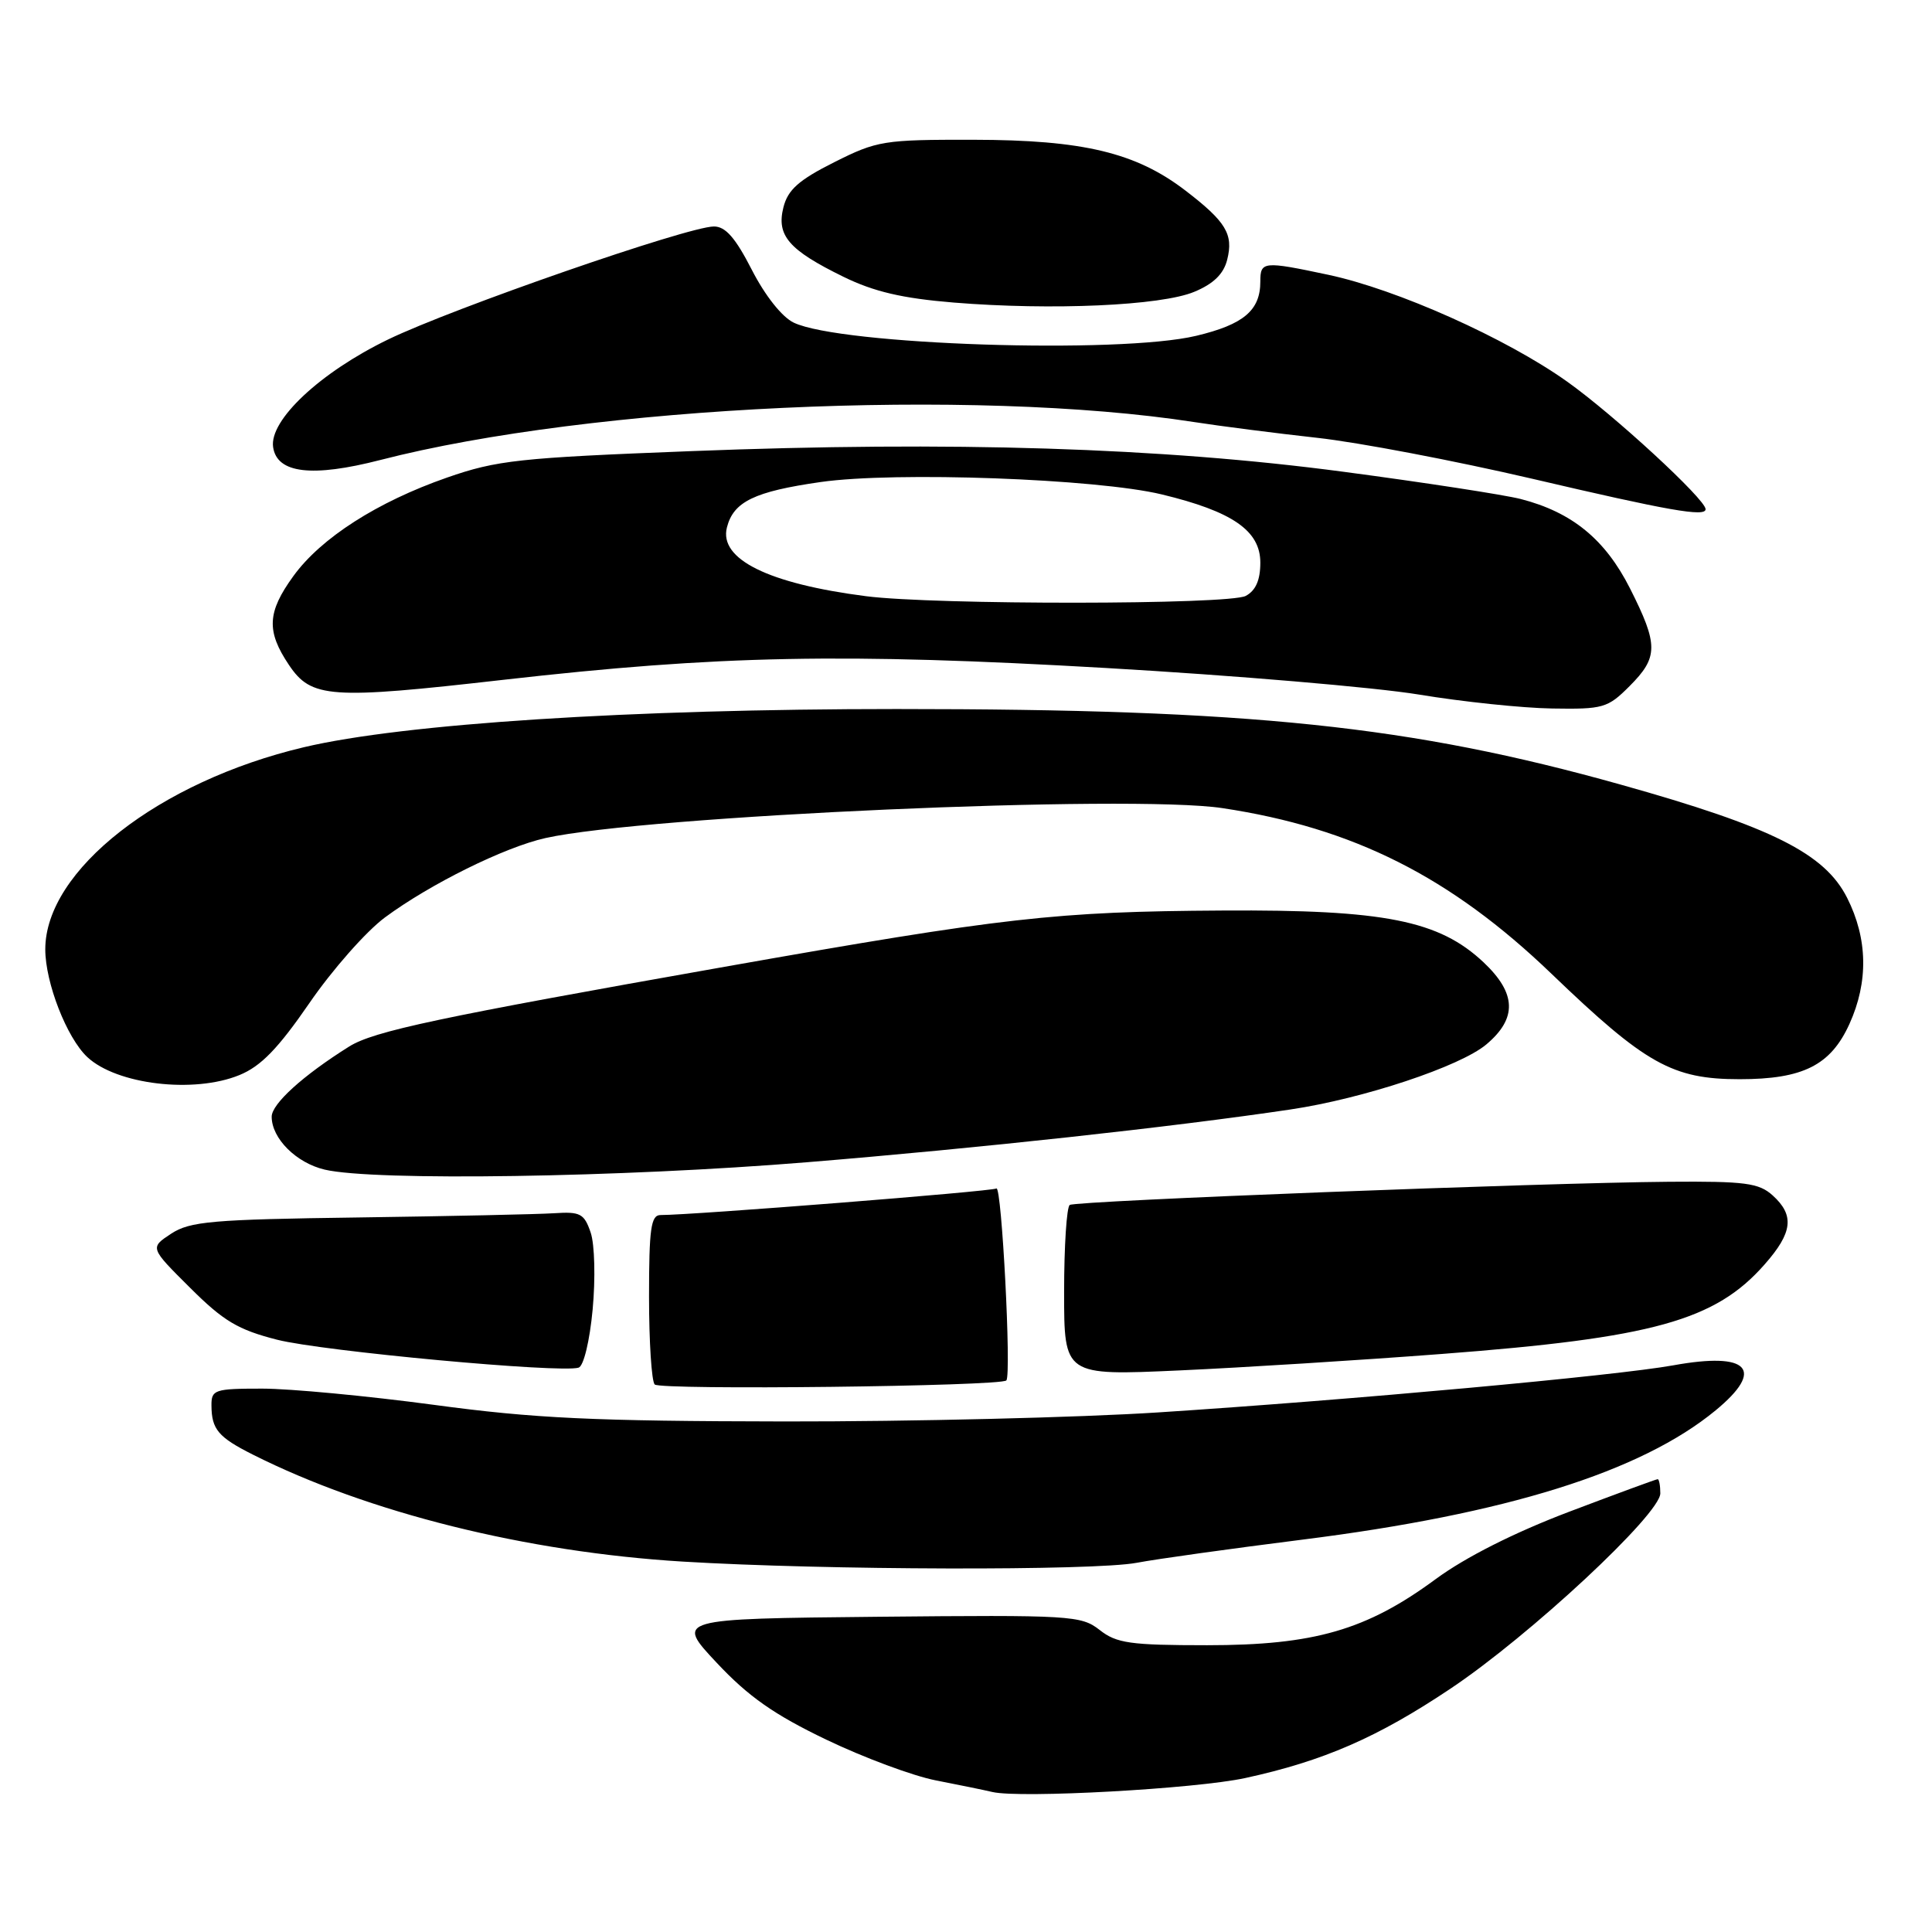 <?xml version="1.0" encoding="UTF-8" standalone="no"?>
<!DOCTYPE svg PUBLIC "-//W3C//DTD SVG 1.1//EN" "http://www.w3.org/Graphics/SVG/1.1/DTD/svg11.dtd" >
<svg xmlns="http://www.w3.org/2000/svg" xmlns:xlink="http://www.w3.org/1999/xlink" version="1.1" viewBox="0 0 256 256">
 <g >
 <path fill="currentColor"
d=" M 165.00 235.60 C 175.35 233.35 182.54 230.22 192.19 223.76 C 202.70 216.74 220.00 200.63 220.00 197.88 C 220.00 196.85 219.84 196.00 219.65 196.00 C 219.46 196.00 214.16 197.95 207.88 200.33 C 200.64 203.08 194.18 206.34 190.25 209.23 C 181.07 216.00 174.14 218.00 159.94 218.00 C 149.75 218.00 147.94 217.74 145.71 215.98 C 143.26 214.06 141.92 213.98 116.32 214.23 C 89.50 214.50 89.50 214.50 94.98 220.34 C 99.17 224.81 102.58 227.20 109.48 230.51 C 114.44 232.89 120.97 235.32 124.00 235.91 C 127.03 236.50 130.40 237.19 131.50 237.45 C 135.19 238.31 158.43 237.03 165.00 235.60 Z  M 150.61 207.08 C 153.30 206.57 163.15 205.20 172.50 204.02 C 199.57 200.62 217.43 195.04 227.33 186.88 C 233.92 181.45 231.72 179.10 221.74 180.91 C 214.12 182.29 179.24 185.48 153.50 187.15 C 143.05 187.83 120.78 188.37 104.00 188.35 C 78.58 188.31 70.84 187.95 57.50 186.15 C 48.70 184.97 38.46 184.00 34.75 184.00 C 28.41 184.00 28.00 184.14 28.02 186.25 C 28.04 189.39 28.92 190.44 33.50 192.74 C 48.82 200.45 69.77 205.66 90.47 206.92 C 109.30 208.06 144.91 208.15 150.61 207.08 Z  M 133.35 182.91 C 134.03 182.08 132.73 157.05 132.03 157.48 C 131.41 157.87 91.77 161.00 87.52 161.00 C 86.25 161.00 86.00 162.81 86.00 171.83 C 86.00 177.79 86.34 183.02 86.75 183.45 C 87.49 184.22 132.70 183.70 133.35 182.91 Z  M 78.53 173.50 C 78.91 169.42 78.80 164.90 78.27 163.33 C 77.41 160.80 76.90 160.53 73.41 160.76 C 71.26 160.90 59.60 161.15 47.50 161.32 C 28.07 161.58 25.17 161.84 22.68 163.47 C 19.85 165.33 19.85 165.33 25.18 170.63 C 29.61 175.05 31.54 176.20 36.72 177.52 C 42.74 179.05 74.30 181.97 76.67 181.22 C 77.34 181.01 78.14 177.68 78.53 173.50 Z  M 191.00 179.41 C 219.04 177.28 227.29 174.99 233.84 167.52 C 237.54 163.32 237.80 161.03 234.89 158.40 C 233.06 156.75 231.26 156.51 221.14 156.59 C 204.53 156.72 142.64 159.11 141.75 159.66 C 141.34 159.91 141.00 165.10 141.00 171.20 C 141.00 182.28 141.00 182.28 156.25 181.59 C 164.64 181.21 180.28 180.23 191.00 179.41 Z  M 106.96 154.00 C 129.57 152.15 155.39 149.34 171.00 147.01 C 180.63 145.58 193.48 141.31 196.95 138.39 C 201.05 134.94 200.94 131.63 196.60 127.53 C 190.69 121.96 183.47 120.52 162.00 120.65 C 139.87 120.78 133.06 121.55 96.04 128.10 C 58.10 134.81 49.51 136.63 46.25 138.68 C 40.14 142.51 36.00 146.27 36.00 147.97 C 36.00 150.85 39.25 154.09 43.02 154.98 C 49.56 156.52 82.34 156.02 106.96 154.00 Z  M 31.73 142.45 C 34.57 141.29 36.85 138.94 41.00 132.91 C 44.02 128.51 48.52 123.41 51.00 121.57 C 56.99 117.14 66.83 112.27 72.26 111.05 C 85.45 108.10 149.81 105.24 161.97 107.08 C 179.32 109.69 192.21 116.18 205.59 129.04 C 218.05 141.01 221.60 143.00 230.51 143.00 C 238.91 143.00 242.57 141.16 245.06 135.68 C 247.59 130.10 247.49 124.39 244.75 118.96 C 241.78 113.08 234.79 109.58 214.77 103.97 C 186.91 96.16 165.76 93.95 118.81 93.95 C 83.56 93.95 53.46 95.89 40.27 99.01 C 21.07 103.55 6.00 115.32 6.00 125.79 C 6.00 130.21 8.84 137.50 11.56 140.06 C 15.45 143.71 25.70 144.93 31.73 142.45 Z  M 215.92 90.92 C 219.75 87.09 219.76 85.45 215.99 77.98 C 212.70 71.47 208.31 67.87 201.50 66.12 C 199.30 65.56 188.72 63.93 178.00 62.51 C 153.91 59.31 126.02 58.43 91.50 59.78 C 68.79 60.66 65.84 60.98 59.24 63.28 C 50.00 66.50 42.53 71.28 38.87 76.34 C 35.40 81.12 35.28 83.63 38.28 88.10 C 41.25 92.53 43.72 92.70 66.69 90.08 C 95.28 86.83 111.77 86.51 146.50 88.51 C 163.55 89.49 182.22 91.08 188.00 92.03 C 193.78 92.99 201.73 93.82 205.67 93.88 C 212.42 93.99 213.03 93.82 215.92 90.92 Z  M 226.00 67.47 C 226.00 66.17 213.86 54.98 207.66 50.57 C 199.58 44.82 185.12 38.35 176.00 36.41 C 167.38 34.58 167.00 34.62 167.00 37.31 C 167.00 41.13 164.79 43.00 158.49 44.50 C 148.29 46.93 111.37 45.72 105.17 42.75 C 103.62 42.01 101.37 39.17 99.62 35.75 C 97.45 31.51 96.13 30.00 94.59 30.01 C 91.12 30.03 60.07 40.80 51.41 44.99 C 42.45 49.33 35.66 55.68 36.19 59.25 C 36.70 62.73 41.34 63.28 50.40 60.95 C 78.27 53.76 129.02 51.40 158.20 55.92 C 161.67 56.46 169.00 57.40 174.50 58.01 C 180.00 58.61 192.82 61.06 203.00 63.43 C 221.16 67.68 226.00 68.53 226.00 67.47 Z  M 158.24 38.67 C 160.80 37.61 162.14 36.30 162.61 34.41 C 163.46 31.04 162.46 29.38 157.09 25.26 C 150.53 20.22 143.51 18.54 129.00 18.52 C 117.09 18.50 116.22 18.64 110.53 21.50 C 105.85 23.85 104.40 25.14 103.81 27.46 C 102.86 31.21 104.50 33.12 111.77 36.68 C 115.82 38.66 119.57 39.53 126.36 40.09 C 139.39 41.15 153.86 40.50 158.24 38.67 Z  M 114.76 79.00 C 101.82 77.34 95.25 74.10 96.32 69.89 C 97.19 66.47 99.96 65.13 108.75 63.87 C 118.63 62.46 145.30 63.43 153.93 65.51 C 163.31 67.77 167.00 70.32 167.00 74.55 C 167.00 76.87 166.39 78.25 165.07 78.96 C 162.87 80.14 123.88 80.17 114.76 79.00 Z "/>
</g>
</svg>